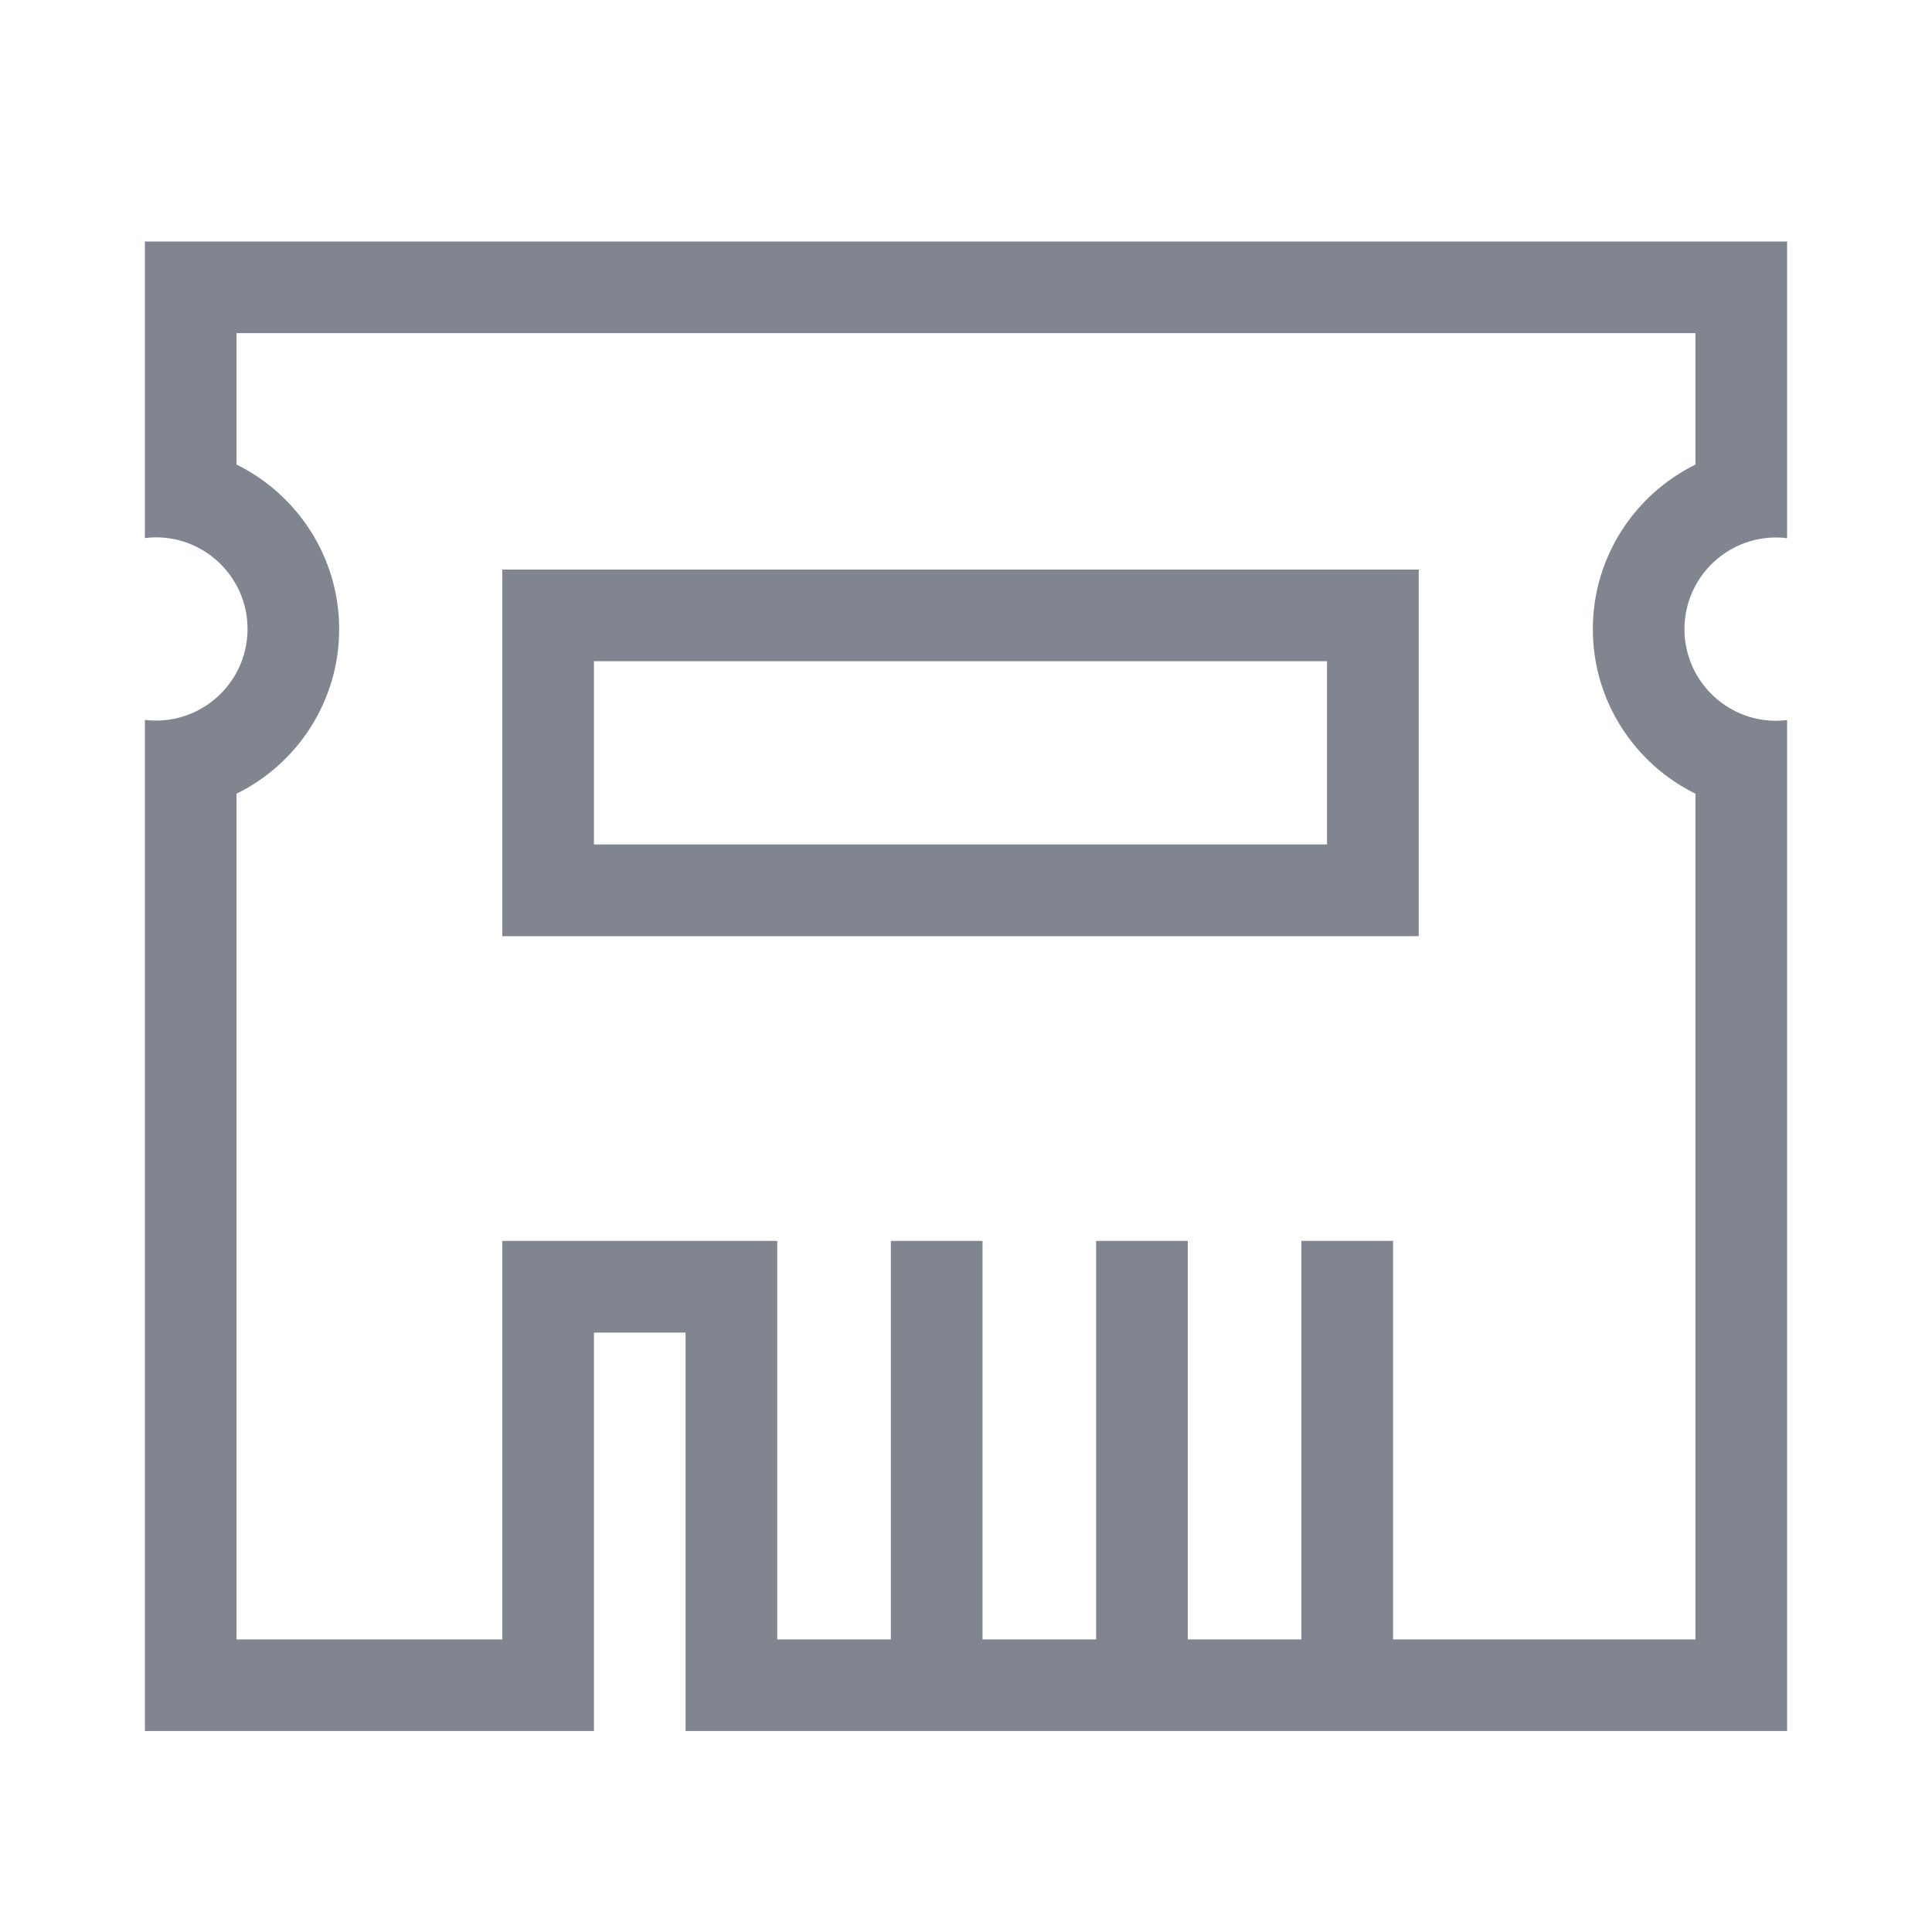 <?xml version="1.0" encoding="UTF-8"?>
<svg width="40px" height="40px" viewBox="0 0 40 40" version="1.1" xmlns="http://www.w3.org/2000/svg" xmlns:xlink="http://www.w3.org/1999/xlink">
    <title>0增强功能/内存一致性/normal</title>
    <defs>
        <path d="M29.373,11.792 L10.4,11.792 L10.4,19.382 L29.373,19.382 L29.373,11.792 Z M27.475,17.484 L12.297,17.484 L12.297,13.69 L27.475,13.69 L27.475,17.484 Z M36.772,11.128 C36.848,11.128 36.924,11.132 37,11.144 L37,5 L3,5 L3,11.14 C3.076,11.132 3.152,11.125 3.228,11.125 C4.275,11.125 5.125,11.975 5.125,13.022 C5.125,14.069 4.275,14.919 3.228,14.919 C3.152,14.919 3.076,14.915 3,14.904 L3,35.839 L12.297,35.839 L12.297,27.59 L14.194,27.59 L14.194,35.839 L37,35.839 L37,14.908 C36.924,14.915 36.848,14.923 36.772,14.923 C35.725,14.923 34.875,14.073 34.875,13.026 C34.875,11.978 35.725,11.128 36.772,11.128 Z M35.103,9.618 C33.847,10.237 32.978,11.531 32.978,13.026 C32.978,14.521 33.847,15.815 35.103,16.433 L35.103,33.942 L28.842,33.942 L28.842,25.692 L26.944,25.692 L26.944,33.942 L24.592,33.942 L24.592,25.692 L22.694,25.692 L22.694,33.942 L20.342,33.942 L20.342,25.692 L18.444,25.692 L18.444,33.942 L16.092,33.942 L16.092,25.692 L10.4,25.692 L10.4,33.942 L4.897,33.942 L4.897,16.433 C6.153,15.815 7.022,14.521 7.022,13.026 C7.022,11.531 6.153,10.237 4.897,9.618 L4.897,6.897 L35.103,6.897 L35.103,9.618 Z" id="path-1"></path>
    </defs>
    <g id="0增强功能/内存一致性/normal" stroke="none" stroke-width="1" fill="none" fill-rule="evenodd">
        <rect id="BOX" fill="#D8D8D8" opacity="0" x="0" y="0" width="40" height="39.344"></rect>
        <mask id="mask-2" fill="white">
            <use xlink:href="#path-1"></use>
        </mask>
        <use id="形状" fill="#80858F" fill-rule="nonzero" xlink:href="#path-1"></use>
    </g>
</svg>